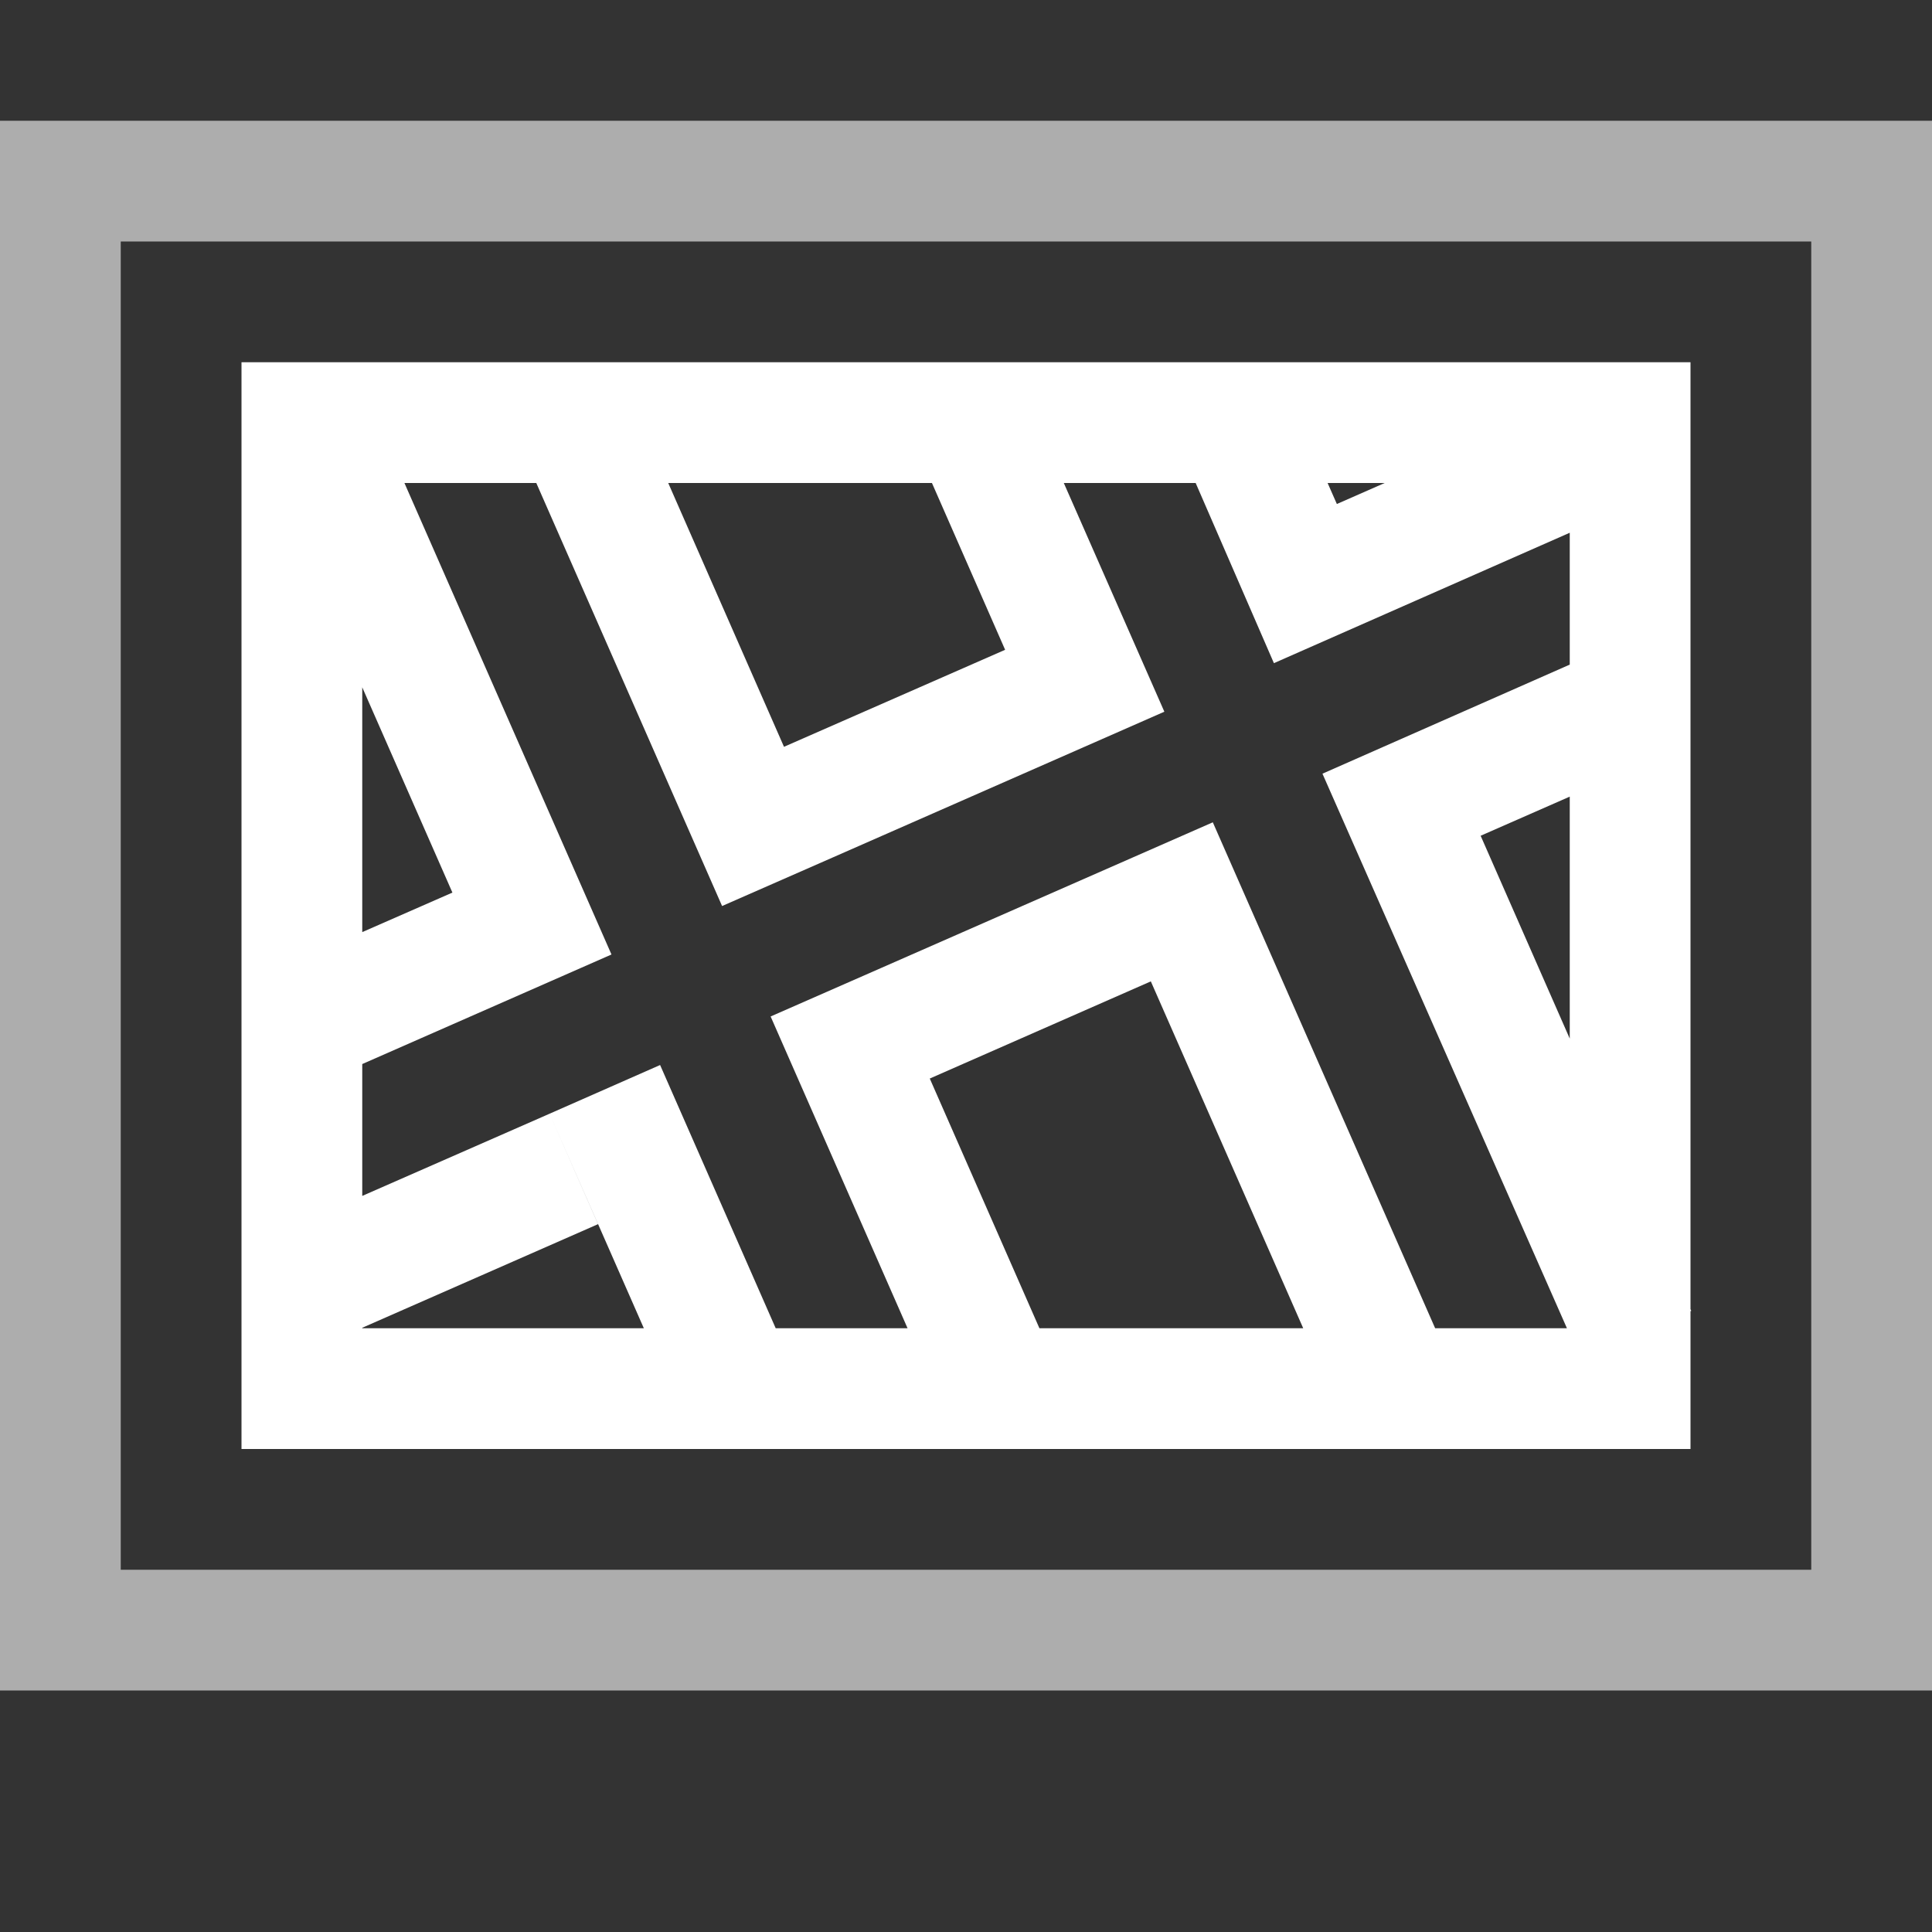 <?xml version="1.0" encoding="UTF-8"?>
<svg width="24px" height="24px" viewBox="0 0 24 24" version="1.1" xmlns="http://www.w3.org/2000/svg" xmlns:xlink="http://www.w3.org/1999/xlink">
    <rect x="0" y="0" width="24" height="24" fill="#333333" stroke="none"/>
    <title>高亮区</title>
    <g id="页面-2" stroke="none" stroke-width="1" fill="none" fill-rule="evenodd">
        <g id="资源库" transform="translate(-106, -739)" fill-rule="nonzero">
            <g id="高亮区" transform="translate(106, 739)">
                <rect id="矩形" fill="#000000" opacity="0" x="0" y="0" width="24" height="24"></rect>
                <path d="M21,18 L21,16.288 L21.009,16.284 L21,16.263 L21,9.246 L21,9.236 L21,8.856 L21,8.803 L21,7.359 L21,5.97 L21,5.96 L21,5.127 L21,4.5 L20.748,4.5 L20.616,4.5 L19.922,4.5 L15.832,4.5 L14.194,4.5 L12.556,4.5 L10.918,4.5 L7.641,4.5 L6.003,4.5 L3,4.5 L3,12.239 L3,13.877 L3,15.514 L3,16.311 L3,18 L11.934,18 L21,18 Z M19.5,12.902 L18.393,10.382 L19.5,9.896 L19.5,12.902 Z M17.201,6 L16.607,6.261 L16.492,6 L17.201,6 Z M11.577,6 L12.486,8.072 L9.739,9.277 L8.301,6 L11.577,6 Z M4.5,8.538 L5.62,11.088 L4.5,11.579 L4.5,8.538 Z M9.636,16.5 L8.2,13.23 L6.827,13.835 L7.998,16.5 L4.5,16.5 L4.5,16.494 L7.429,15.207 L6.827,13.835 L4.5,14.856 L4.5,13.218 L7.596,11.857 L5.024,6 L6.662,6 L8.97,11.255 L10.344,10.652 L14.464,8.841 L13.86,7.467 L13.215,6 L14.853,6 L15.825,8.238 L19.5,6.618 L19.5,8.256 L16.428,9.611 L19.465,16.5 L17.828,16.5 L15.066,10.215 L10.947,12.024 L9.573,12.627 L11.274,16.5 L9.636,16.5 Z M14.296,12.191 L16.189,16.5 L12.912,16.5 L11.55,13.398 L14.296,12.191 Z" id="形状" fill="#FFFFFF"></path>
                <path d="M24,1.5 L24,21 L0,21 L0,1.5 L24,1.5 Z M22.5,3 L1.5,3 L1.5,19.5 L22.5,19.5 L22.5,3 Z" id="形状结合" fill="#FFFFFF" opacity="0.597"></path>
            </g>
        </g>
    </g>
</svg>